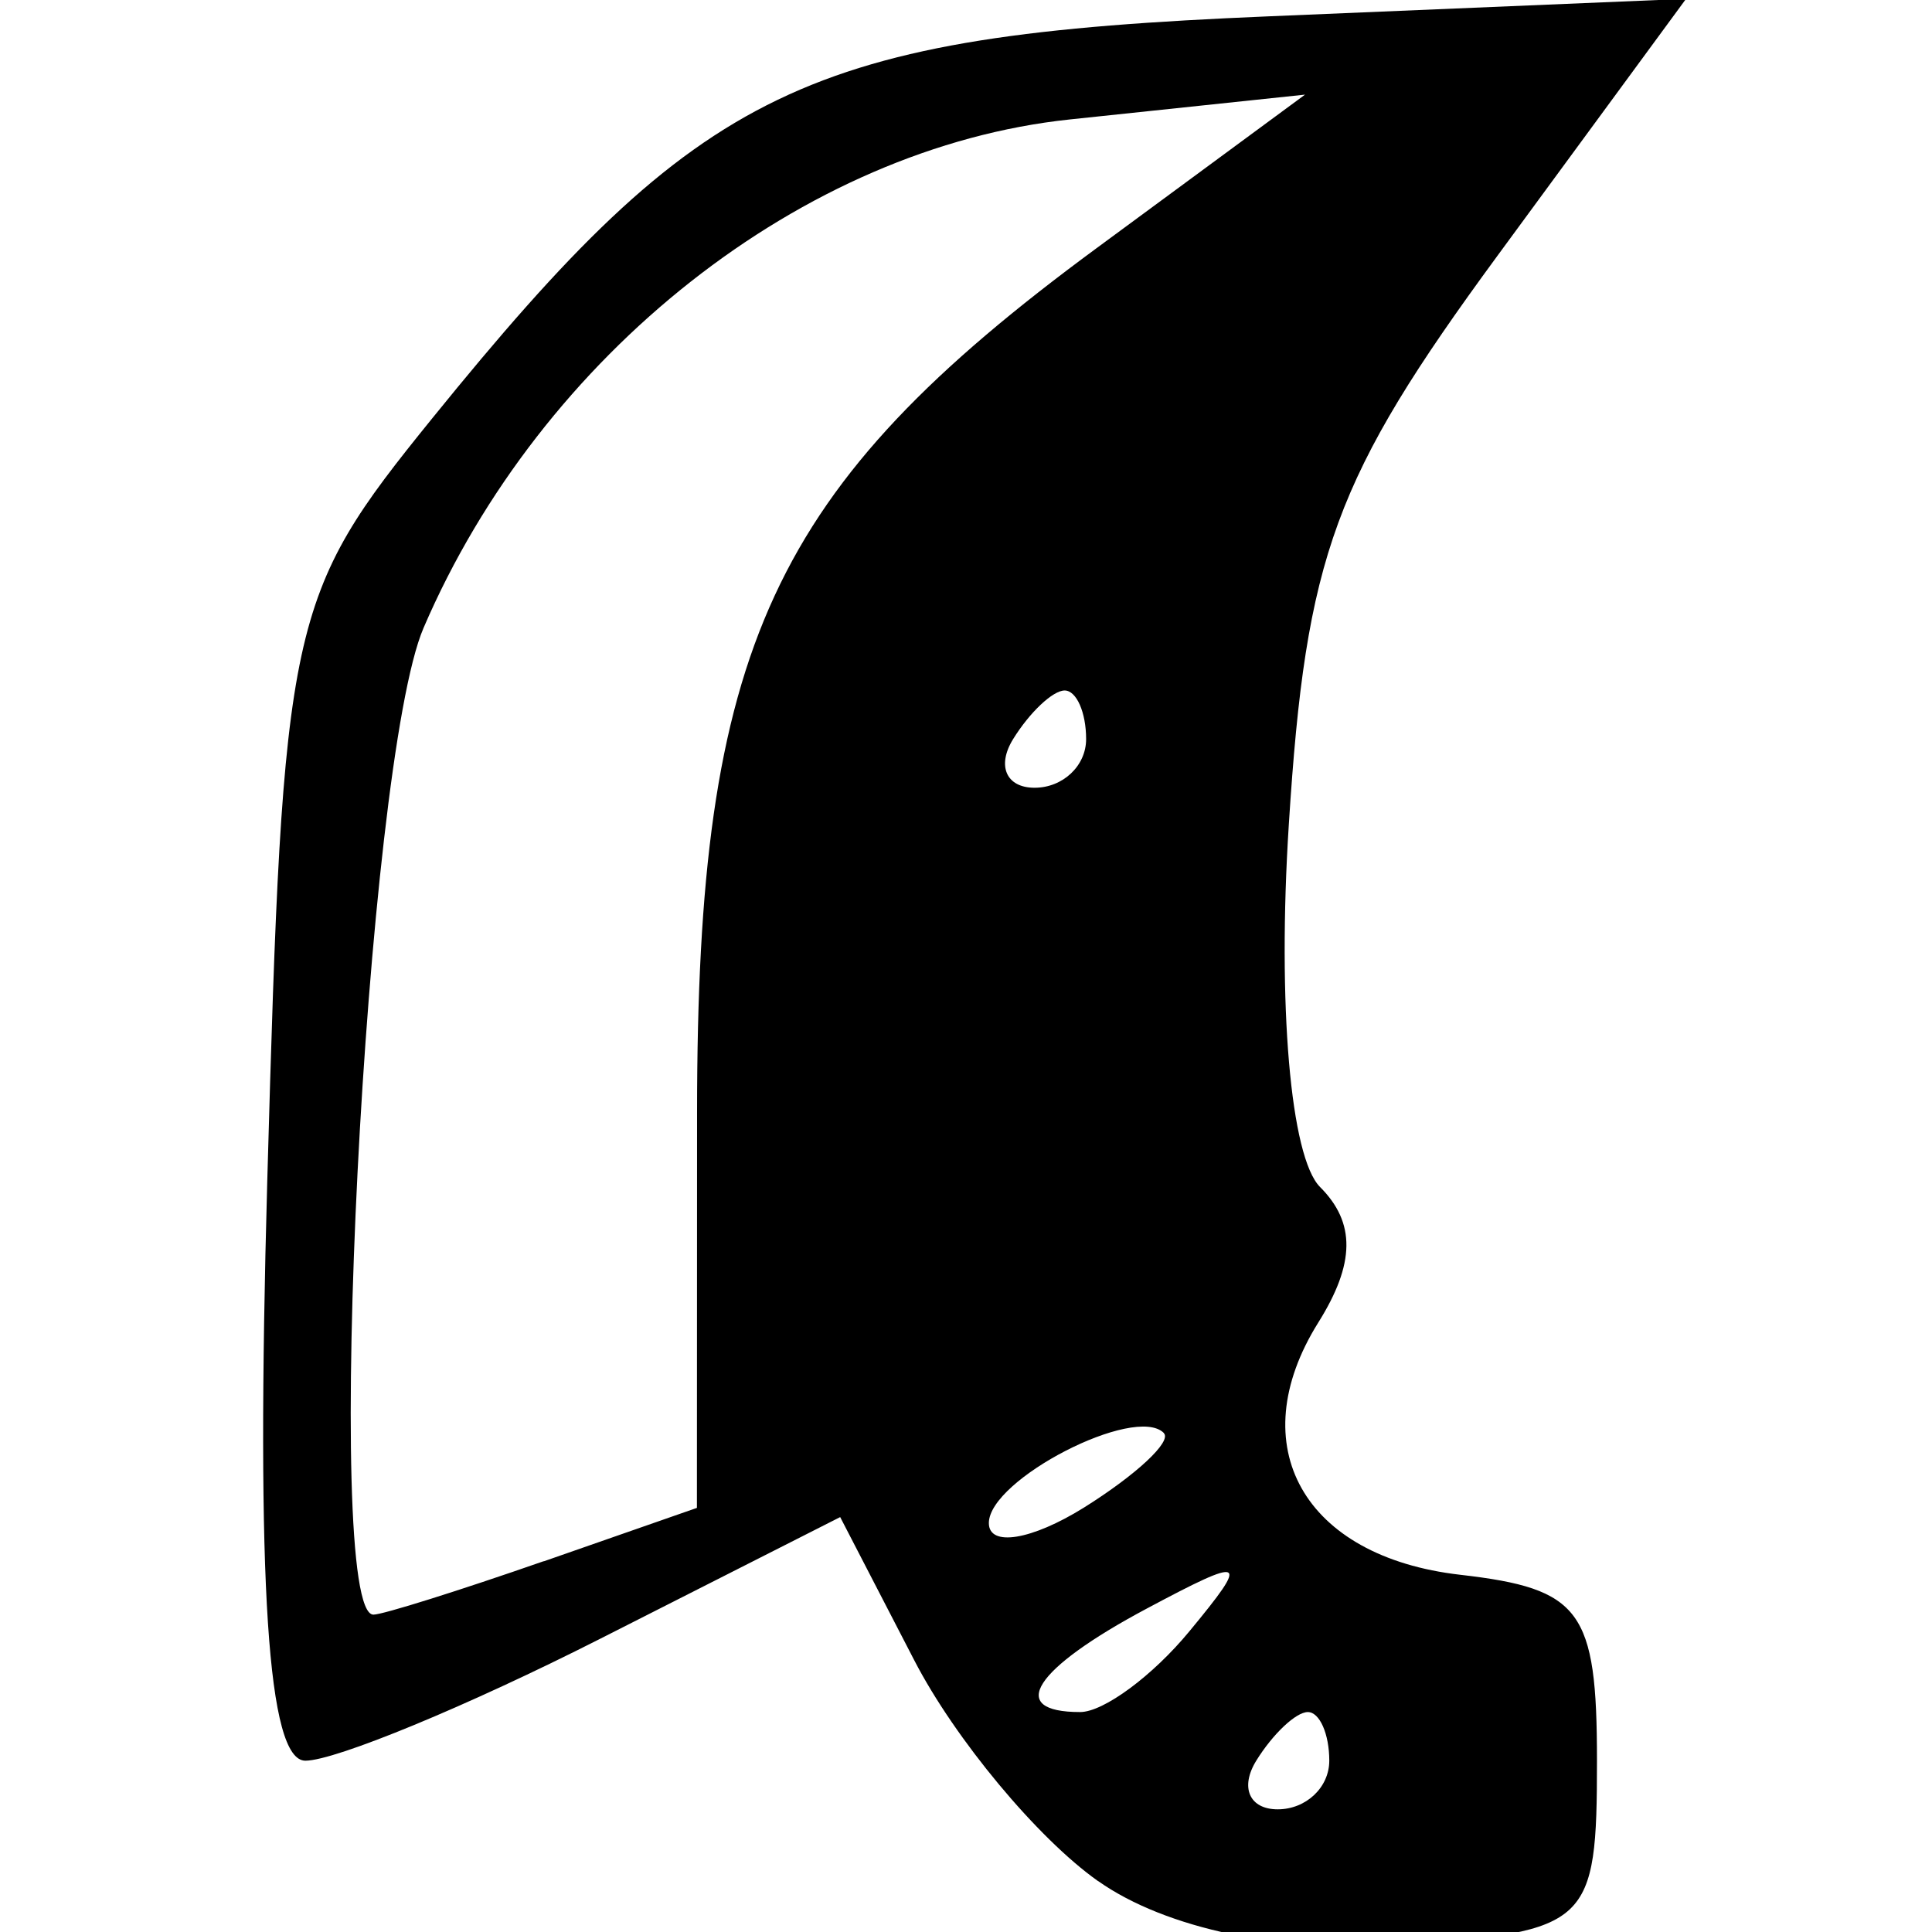 <svg version="1.1" viewBox="0 0 13.229 13.229" xmlns="http://www.w3.org/2000/svg">
 <g transform="translate(0 -283.77)">
  <path d="m7.518 296.65c-0.413-0.292-0.979-0.972-1.258-1.512l-0.507-0.98-1.645 0.834c-0.905 0.459-1.813 0.834-2.017 0.834-0.259 0-0.338-1.201-0.261-3.967 0.108-3.855 0.14-4.003 1.13-5.225 1.846-2.279 2.556-2.62 5.723-2.752l2.862-0.12-1.292 1.76c-1.116 1.521-1.311 2.051-1.428 3.893-0.079 1.234 0.011 2.28 0.214 2.483 0.244 0.244 0.241 0.524-0.013 0.929-0.527 0.844-0.1 1.603 0.973 1.726 0.827 0.095 0.936 0.243 0.936 1.273 0 1.122-0.05 1.169-1.332 1.261-0.82 0.058-1.621-0.11-2.084-0.437zm1.584-0.824c0-0.183-0.066-0.333-0.147-0.333-0.081 0-0.24 0.15-0.353 0.333-0.113 0.183-0.047 0.333 0.147 0.333 0.194 0 0.353-0.15 0.353-0.333zm-0.957-0.887c0.415-0.502 0.387-0.517-0.292-0.155-0.775 0.413-0.966 0.709-0.457 0.709 0.161 0 0.498-0.249 0.749-0.554zm-4.422-0.478 1.049-0.366 0.001-2.715c0.001-3.181 0.505-4.268 2.736-5.911l1.427-1.051-1.611 0.17c-1.824 0.193-3.619 1.606-4.425 3.482-0.397 0.926-0.693 6.756-0.343 6.756 0.064 0 0.589-0.165 1.166-0.366zm4.246-0.879c-0.197-0.197-1.198 0.318-1.198 0.617 0 0.165 0.293 0.117 0.651-0.106 0.358-0.224 0.604-0.453 0.547-0.51zm-0.532-4.751c0-0.183-0.066-0.333-0.147-0.333-0.081 0-0.24 0.15-0.353 0.333-0.113 0.183-0.047 0.333 0.147 0.333 0.194 0 0.353-0.15 0.353-0.333z" stroke-width=".333"/>
 </g>
</svg>
